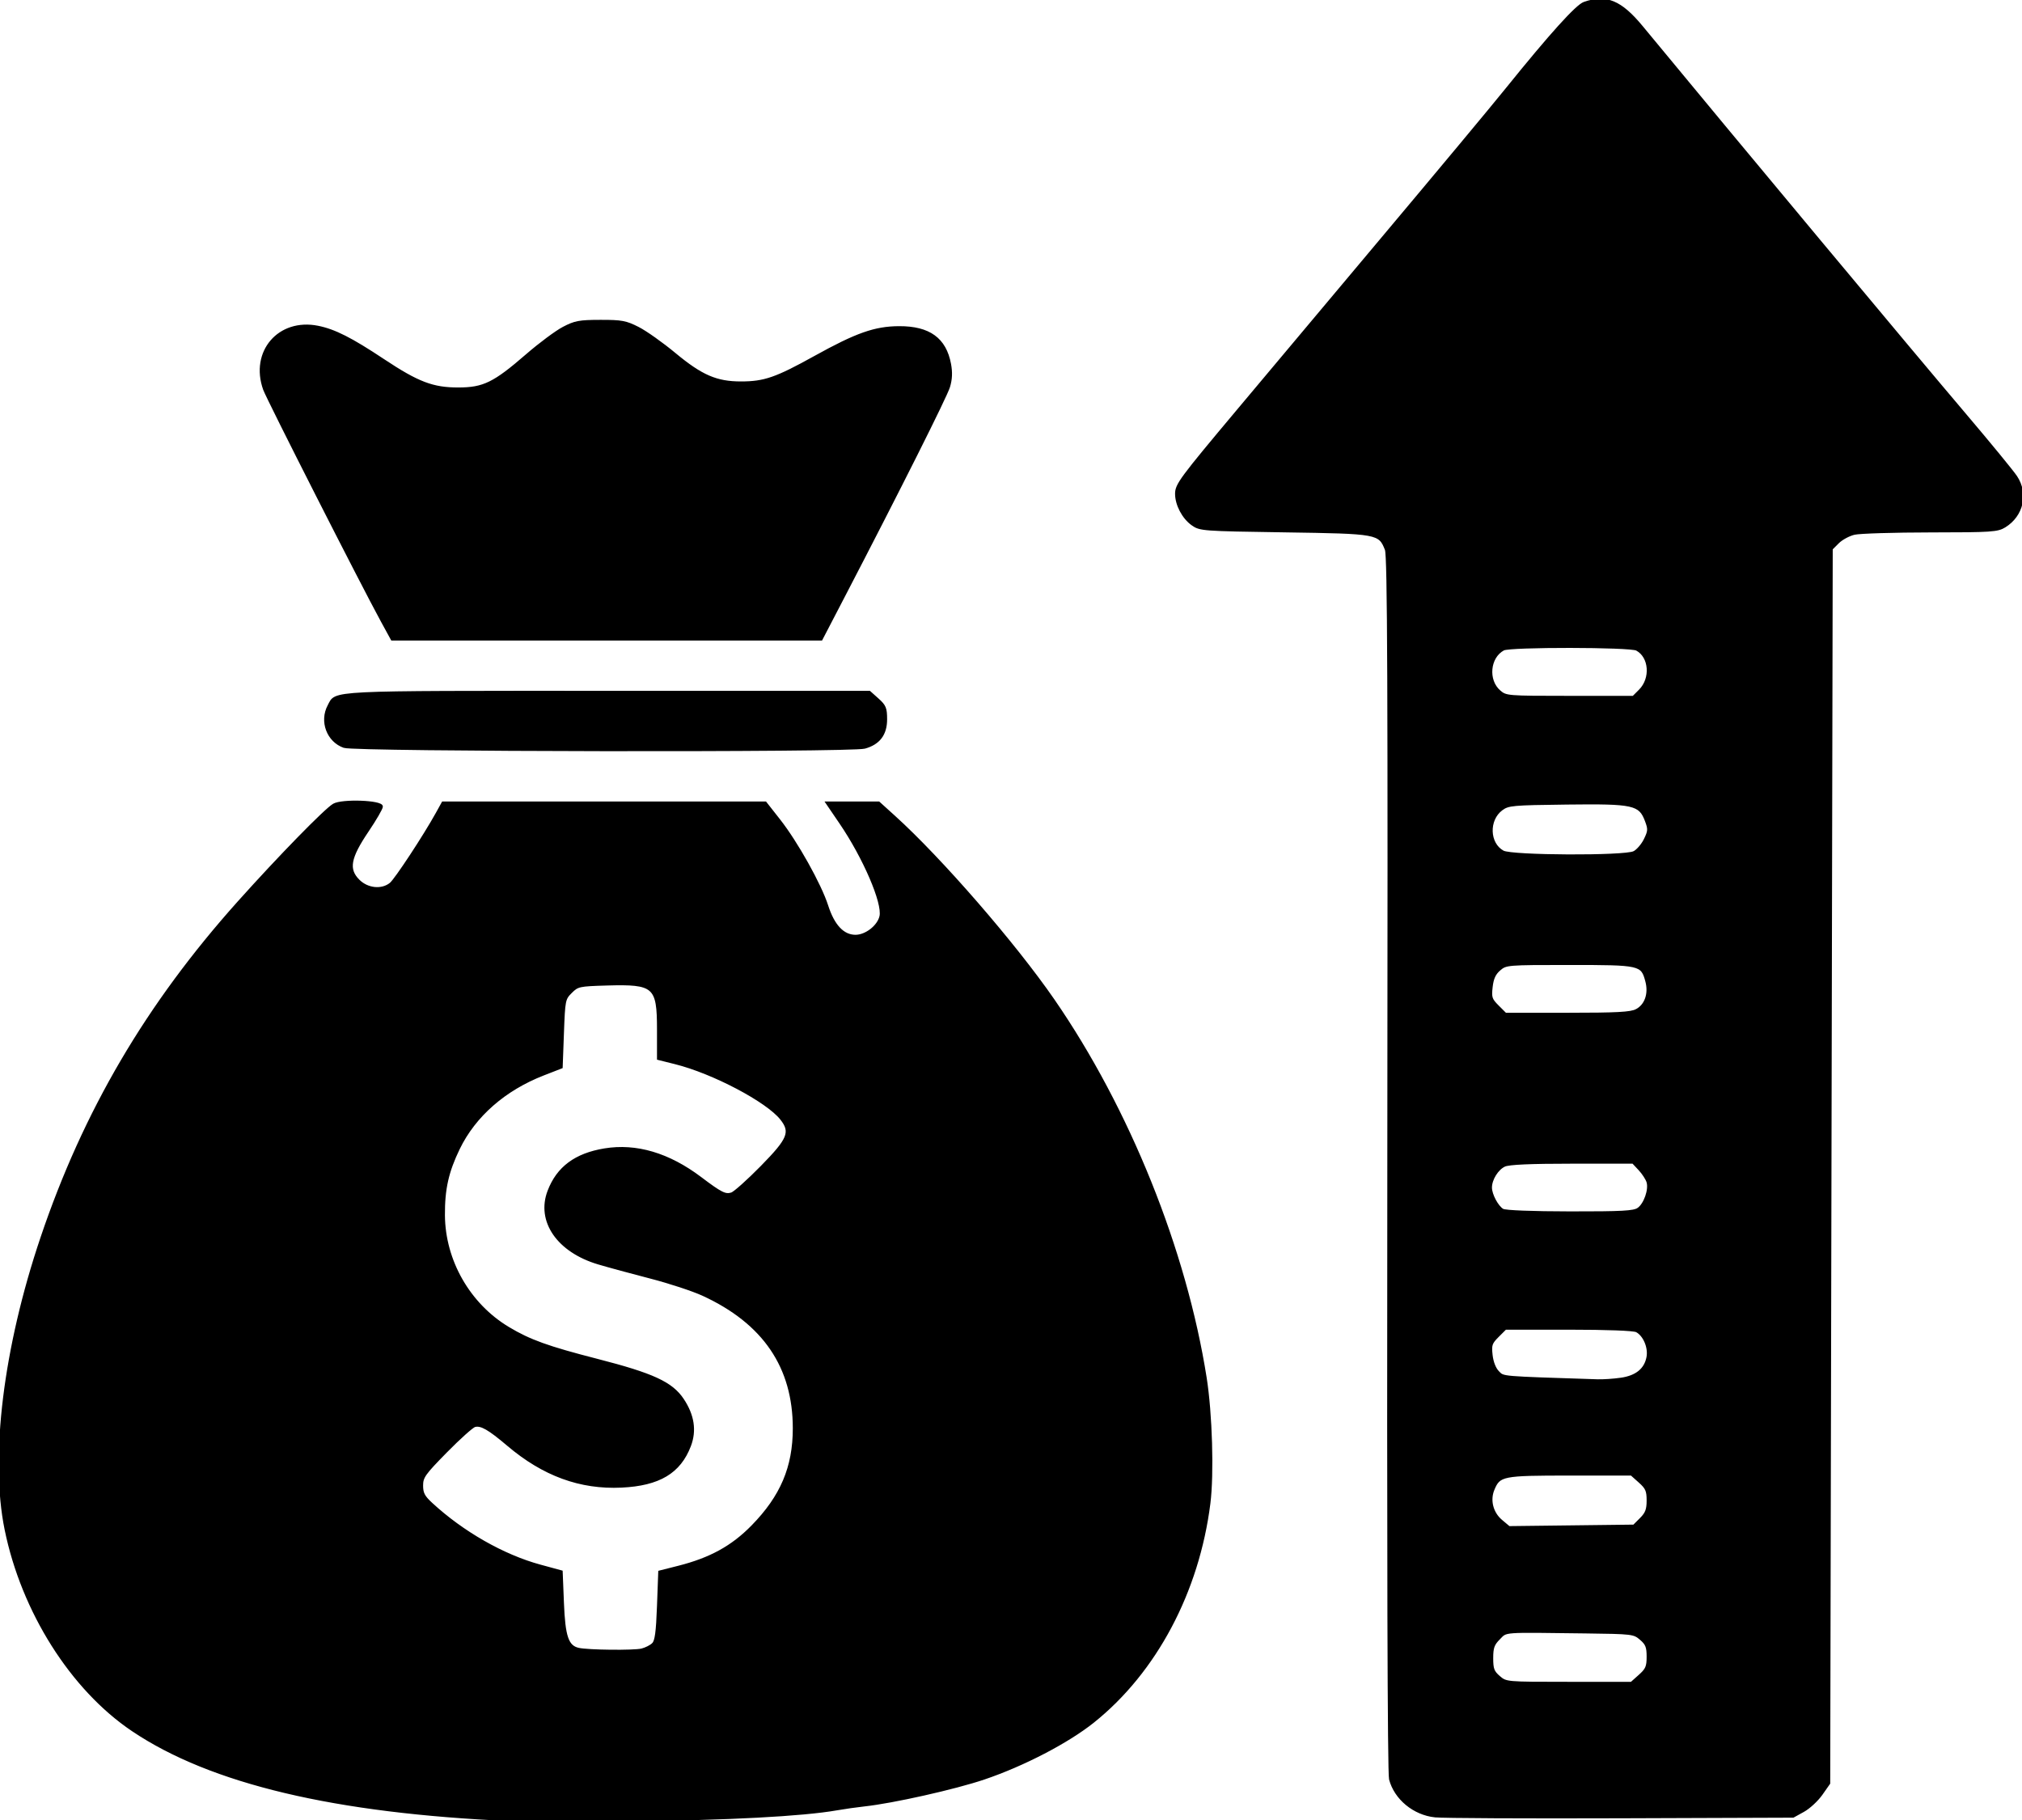 <?xml version="1.0" encoding="UTF-8" standalone="no"?>
<!-- Created with Inkscape (http://www.inkscape.org/) -->

<svg
   version="1.1"
   id="svg1"
   fill="currentColor"
   stroke="currentColor"
   width="803.993"
   height="723.696"
   viewBox="0 0 803.993 723.696"
   xmlns="http://www.w3.org/2000/svg"
   xmlns:svg="http://www.w3.org/2000/svg">
  <defs
     id="defs1" />
  <g
     id="g1"
     transform="translate(-124.265,-162.845)">
    <path
       d="M 327.5,886.393 C 257.428,883.328 208.157,871.638 177.015,850.689 152.751,834.366 133.236,803.488 126.596,770.91 120.74,742.181 126.076,698.766 140.842,655 157.801,604.733 182.768,562.215 219.232,521.5 235.248,503.618 253.78,484.64 257,482.823 c 3.369,-1.901 19,-1.334 19,0.689 0,0.748 -2.527,5.101 -5.616,9.674 -7.224,10.696 -8.059,15.294 -3.586,19.766 3.56,3.56 9.317,4.133 12.819,1.276 2.024,-1.651 13.451,-19.026 18.401,-27.978 l 2.35,-4.25 h 64.115 64.115 l 5.451,6.936 c 6.958,8.853 16.32,25.592 19.03,34.024 2.561,7.97 6.402,12.04 11.361,12.04 4.189,0 9.16,-3.897 10.031,-7.864 1.17,-5.329 -6.577,-23.342 -15.978,-37.148 L 453.053,482 h 10.303 10.303 l 6.17,5.584 c 18.552,16.789 47.892,50.592 63.289,72.916 29.891,43.34 52.46,99.405 60.457,150.188 2.243,14.244 2.947,38.123 1.47,49.859 -4.42,35.119 -21.327,66.936 -46.098,86.755 -10.159,8.129 -27.767,17.277 -43.448,22.574 -11.603,3.919 -36.206,9.441 -47.5,10.661 -3.025,0.327 -7.975,1.03 -11,1.562 -13.576,2.389 -43.816,3.987 -81.5,4.306 -22,0.186 -43.6,0.181 -48,-0.011 z m 56.453,-69.913 c 1.188,-1.185 1.663,-4.697 2.047,-15.128 l 0.5,-13.585 7.5,-1.897 c 12.723,-3.218 21.421,-7.993 29.422,-16.153 C 435.034,757.876 440,746.192 440,730.713 c 0,-24.409 -11.969,-41.999 -36.16,-53.14 -4.037,-1.859 -13.447,-4.956 -20.911,-6.881 -7.464,-1.925 -16.785,-4.457 -20.714,-5.627 -16.066,-4.785 -24.292,-16.723 -19.738,-28.646 3.558,-9.317 10.647,-14.595 22.157,-16.495 12.588,-2.079 25.486,1.741 38.137,11.294 8.186,6.181 9.878,7.029 12.422,6.221 1.165,-0.37 6.548,-5.183 11.962,-10.696 10.82,-11.018 11.953,-13.791 7.796,-19.075 -5.604,-7.124 -27.152,-18.473 -42.203,-22.226 L 386,583.757 v -11.656 c 0,-17.174 -1.499,-18.492 -20.4,-17.939 -11.089,0.324 -11.673,0.451 -14.33,3.107 -2.693,2.692 -2.784,3.146 -3.27,16.327 l -0.5,13.558 -7.147,2.778 c -15.465,6.01 -27.401,16.461 -33.74,29.54 -4.452,9.186 -6.003,16.121 -5.933,26.528 0.122,18.11 10.07,35.491 25.673,44.855 8.474,5.086 15.726,7.699 35.285,12.716 22.203,5.695 29.664,9.136 34.055,15.707 4.173,6.244 5.104,12.346 2.804,18.37 -4.033,10.561 -12.207,15.433 -27.085,16.143 -16.426,0.784 -31.052,-4.569 -45.144,-16.525 -7.59,-6.438 -10.713,-8.224 -13.234,-7.565 -1.011,0.264 -6.157,4.877 -11.436,10.25 -8.692,8.847 -9.598,10.123 -9.598,13.524 0,3.057 0.698,4.4 3.75,7.221 12.398,11.459 28.61,20.715 43.25,24.692 l 8.5,2.309 0.5,12.452 c 0.54,13.445 1.863,17.317 6.263,18.336 3.731,0.864 22.038,1.064 25.19,0.276 1.624,-0.406 3.649,-1.433 4.5,-2.282 z m 310.903,68.413 c -8.375,-0.9 -15.754,-6.997 -17.778,-14.689 -0.624,-2.372 -0.871,-90.417 -0.685,-244.705 0.231,-191.772 0.033,-241.648 -0.968,-244.172 -2.648,-6.681 -3.157,-6.773 -40.378,-7.328 -32.699,-0.487 -33.626,-0.556 -36.673,-2.73 C 594.735,368.674 592,363.484 592,359.175 c 0,-3.635 1.715,-5.955 24.426,-33.034 22.37,-26.673 43.766,-52.171 55.618,-66.28 25.118,-29.903 45.1,-53.887 51.456,-61.763 17.365,-21.516 27.711,-32.977 30.713,-34.023 8.736,-3.045 14.489,-0.649 22.897,9.541 37.067,44.919 107.104,128.907 128.739,154.384 9.575,11.275 18.579,22.253 20.009,24.396 4.481,6.712 2.517,15.343 -4.476,19.673 -2.872,1.779 -5.2,1.933 -29.5,1.955 -14.51,0.013 -28.14,0.432 -30.289,0.93 -2.149,0.498 -5.074,2.073 -6.5,3.499 l -2.593,2.592 -0.5,245.391 -0.5,245.391 -3.044,4.336 c -1.674,2.385 -4.882,5.352 -7.127,6.593 l -4.082,2.257 -68.373,0.243 c -37.605,0.134 -70.913,-0.03 -74.018,-0.364 z m 81.379,-55.811 c 2.805,-2.506 3.266,-3.577 3.266,-7.587 0,-3.875 -0.477,-5.079 -2.806,-7.082 -2.731,-2.349 -3.319,-2.42 -22,-2.654 -33.835,-0.425 -31.298,-0.61 -34.422,2.514 -2.3,2.3 -2.772,3.636 -2.772,7.837 0,4.309 0.419,5.424 2.806,7.477 2.804,2.412 2.824,2.413 27.734,2.413 h 24.928 z m 0.495,-62.355 c 2.217,-2.219 2.771,-3.684 2.771,-7.332 0,-3.886 -0.482,-4.99 -3.266,-7.477 L 772.968,749 h -24.519 c -26.915,0 -28.057,0.226 -30.462,6.032 -1.776,4.289 -0.477,9.378 3.181,12.456 l 3.1,2.608 24.845,-0.298 24.845,-0.298 z m -7.985,-55.62 c 6.205,-0.884 9.785,-3.782 10.701,-8.664 0.726,-3.87 -1.345,-8.784 -4.389,-10.414 C 773.882,691.402 763.321,691 747.989,691 h -25.143 l -3.048,3.048 c -2.732,2.732 -2.994,3.521 -2.533,7.612 0.315,2.794 1.343,5.394 2.649,6.702 2.248,2.252 0.387,2.094 39.586,3.362 2.2,0.071 6.36,-0.207 9.244,-0.617 z m 6.957,-67.61 c 2.641,-1.85 4.682,-7.677 3.759,-10.731 -0.377,-1.246 -1.843,-3.503 -3.259,-5.016 L 773.626,625 h -24.266 c -16.684,0 -25.085,0.373 -26.888,1.195 C 719.606,627.501 717,631.694 717,635 c 0,2.809 2.582,7.657 4.75,8.92 1.058,0.616 11.646,1.031 26.778,1.05 20.687,0.025 25.4,-0.23 27.173,-1.473 z m -0.76,-78.967 c 3.768,-1.948 5.383,-6.614 4.029,-11.64 C 777.147,546.118 776.622,546 748.333,546 c -24.822,0 -25.264,0.036 -27.876,2.283 -1.937,1.666 -2.796,3.545 -3.18,6.952 -0.475,4.213 -0.228,4.967 2.521,7.717 L 722.846,566 h 24.627 c 19.708,0 25.194,-0.294 27.468,-1.47 z M 774,501.727 c 1.375,-0.684 3.338,-2.955 4.362,-5.047 1.668,-3.408 1.718,-4.188 0.475,-7.492 -2.542,-6.759 -4.903,-7.281 -31.517,-6.964 -21.734,0.259 -23.355,0.407 -26,2.372 -5.621,4.176 -5.3,13.715 0.567,16.905 3.538,1.923 48.309,2.118 52.112,0.227 z m 2.339,-64.339 c 4.786,-4.786 4.12,-13.466 -1.253,-16.342 -2.662,-1.425 -50.403,-1.482 -53.053,-0.064 -5.791,3.099 -6.643,12.376 -1.539,16.766 C 723.06,439.956 723.611,440 748.419,440 h 25.308 z m -515.246,22.306 c -6.452,-2.261 -9.374,-10.065 -6.076,-16.227 C 258.078,437.748 252.966,438 365.935,438 h 104.034 l 3.266,2.918 c 2.863,2.558 3.266,3.534 3.266,7.919 0,5.931 -2.759,9.584 -8.426,11.159 -5.499,1.528 -202.58,1.24 -206.981,-0.302 z M 276.176,409.75 c -8.028,-14.683 -45.46,-88.374 -46.796,-92.126 -5.305,-14.898 5.836,-27.865 21.277,-24.764 6.631,1.332 13.204,4.66 26.033,13.182 13.71,9.107 19.64,11.367 29.81,11.357 10.069,-0.01 14.287,-2.073 27.283,-13.346 5.106,-4.429 11.631,-9.284 14.5,-10.788 4.611,-2.418 6.32,-2.737 14.717,-2.75 8.441,-0.013 10.113,0.297 15,2.782 3.025,1.538 9.548,6.16 14.495,10.27 C 403.149,312.418 409.108,315 418.879,315 c 9.307,0 14.002,-1.622 29.383,-10.155 16.596,-9.207 23.911,-11.785 33.528,-11.819 11.905,-0.042 18.258,4.556 20.129,14.569 0.618,3.307 0.497,6.029 -0.4,9.01 -1.169,3.883 -19.6,40.607 -41.98,83.645 L 450.828,417 h -85.344 -85.344 z"
       id="path1" />
  </g>
</svg>
